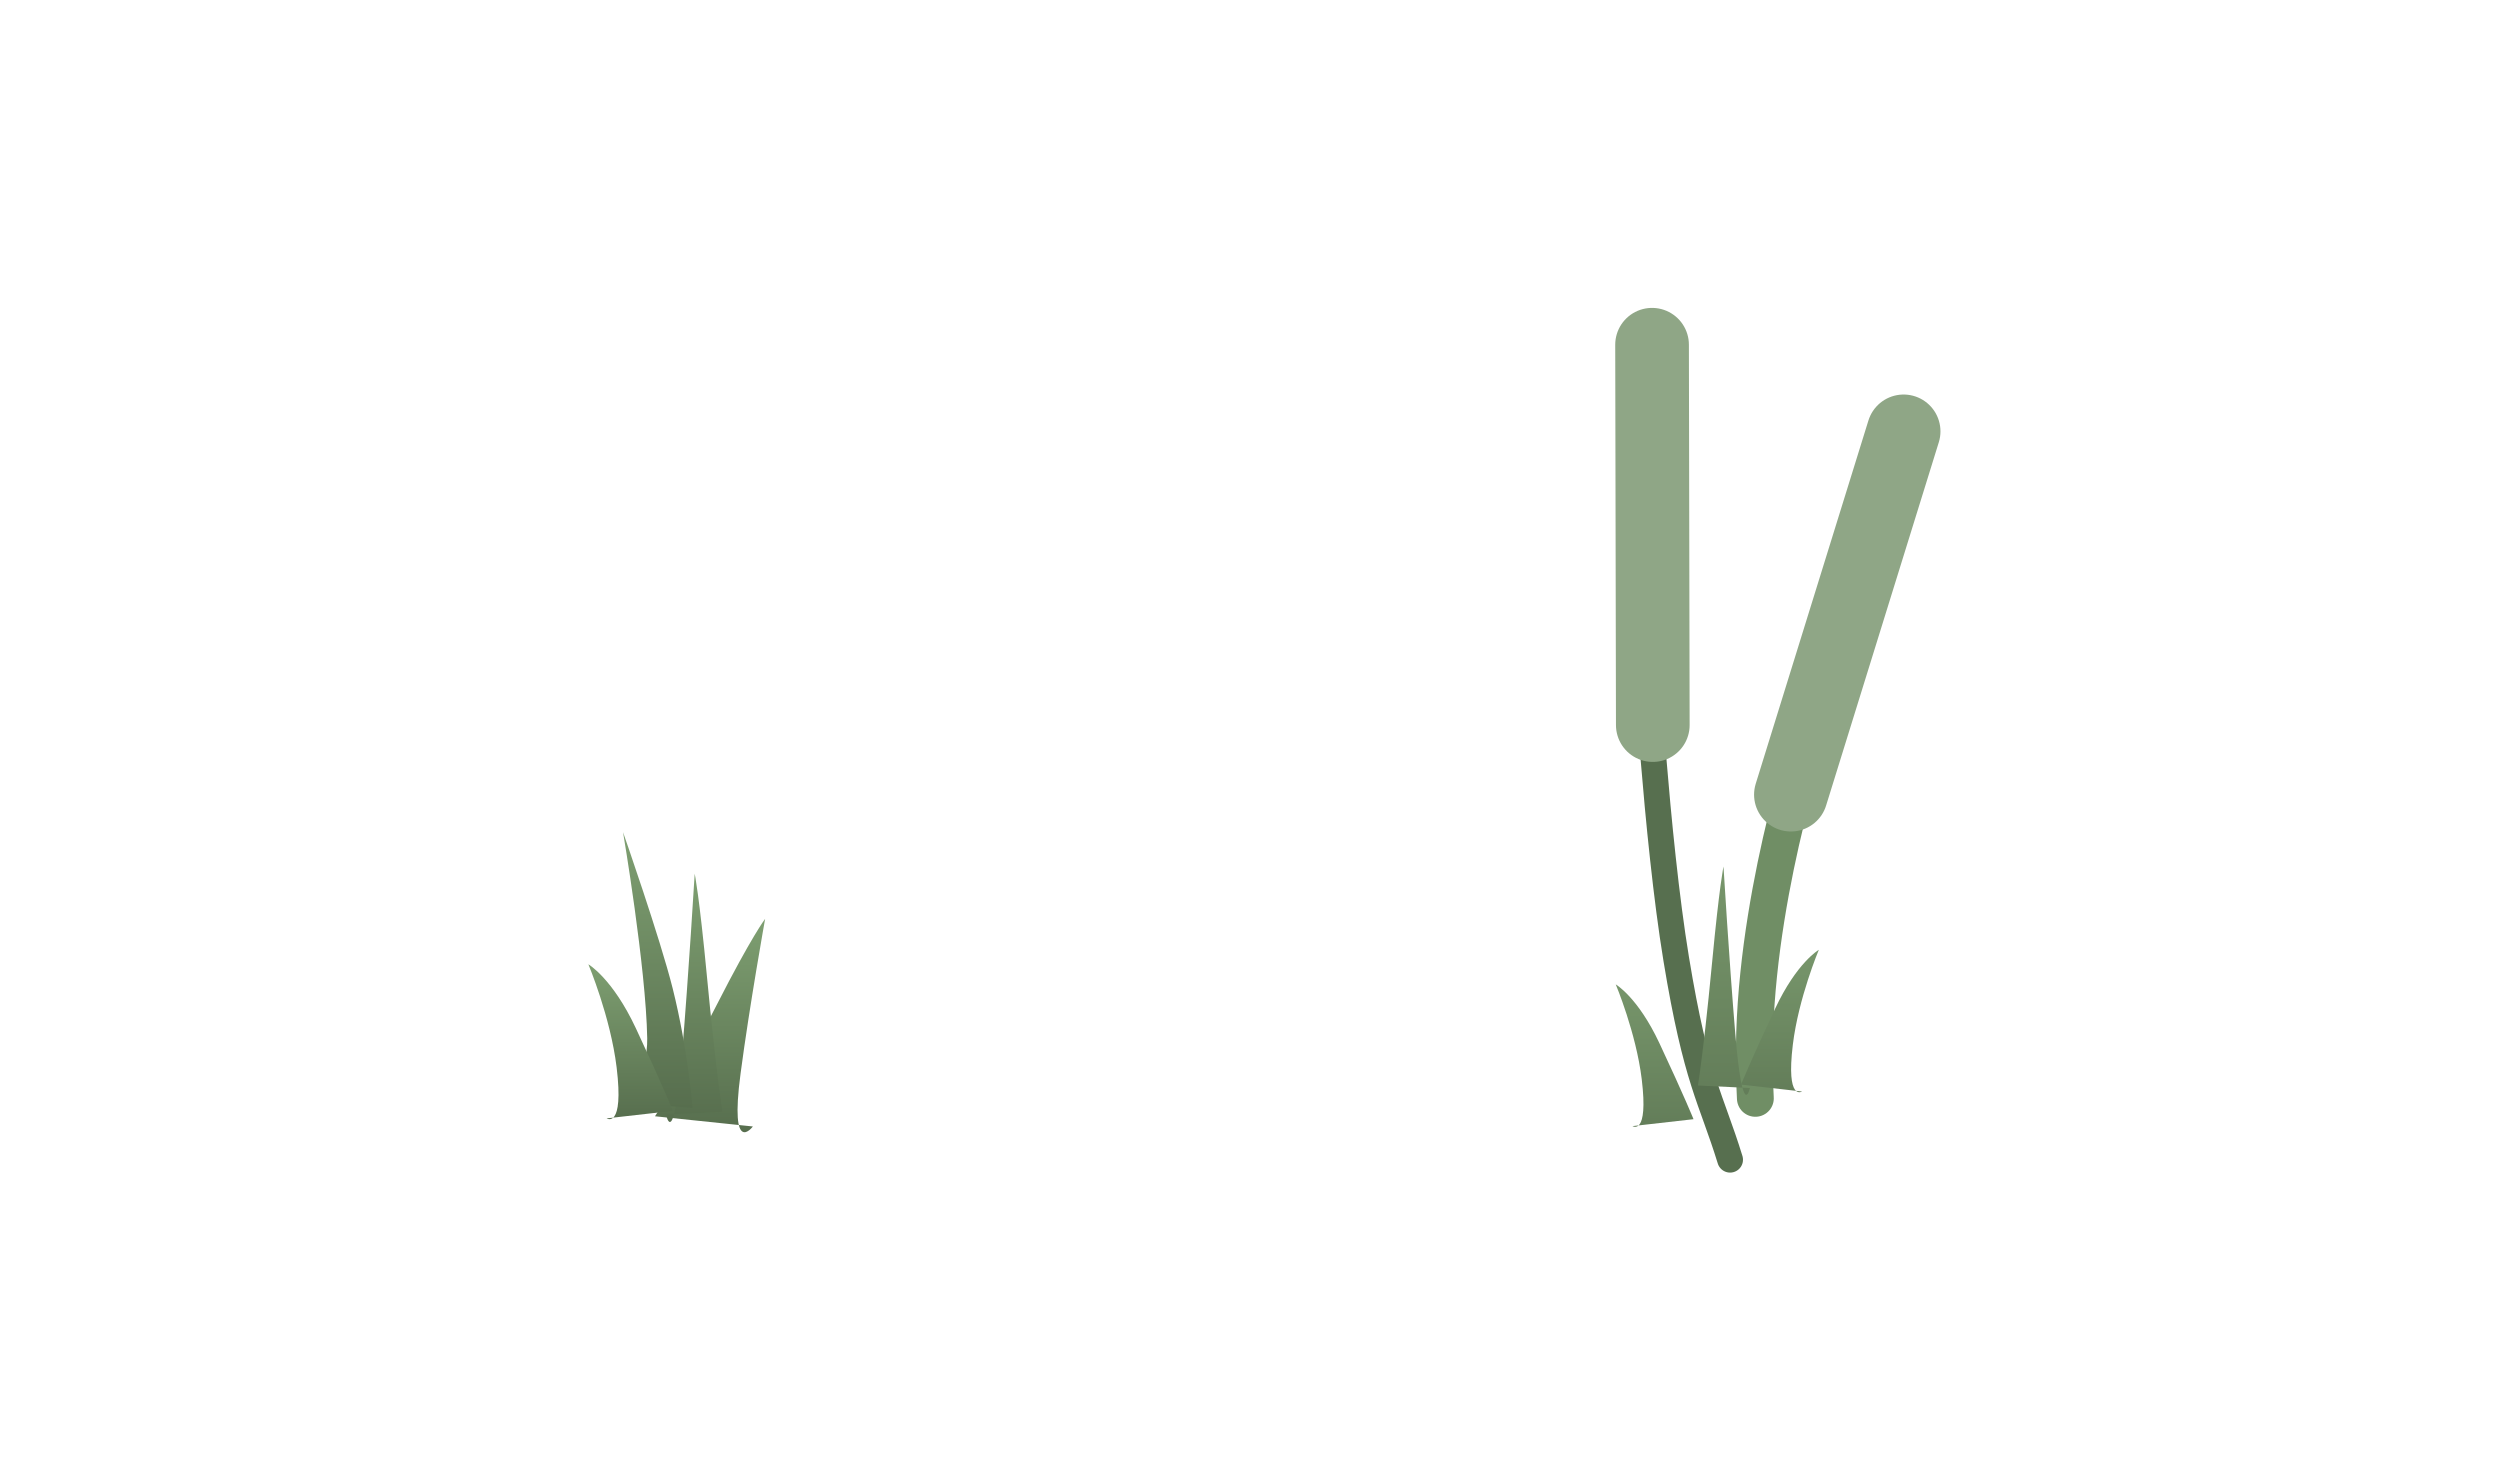 <svg version="1.1" xmlns="http://www.w3.org/2000/svg" xmlns:xlink="http://www.w3.org/1999/xlink" width="339.339" height="199.7" viewBox="0,0,339.339,199.7"><defs><linearGradient x1="125.605" y1="240.936" x2="125.605" y2="269.899" gradientUnits="userSpaceOnUse" id="color-1"><stop offset="0" stop-color="#7e9f71"/><stop offset="1" stop-color="#576e4e"/></linearGradient><linearGradient x1="123.459" y1="234.81" x2="123.459" y2="268.508" gradientUnits="userSpaceOnUse" id="color-2"><stop offset="0" stop-color="#7e9f71"/><stop offset="1" stop-color="#576e4e"/></linearGradient><linearGradient x1="118.509" y1="229.171" x2="118.509" y2="266.624" gradientUnits="userSpaceOnUse" id="color-3"><stop offset="0" stop-color="#7e9f71"/><stop offset="1" stop-color="#576e4e"/></linearGradient><linearGradient x1="114.824" y1="247.105" x2="114.824" y2="268.126" gradientUnits="userSpaceOnUse" id="color-4"><stop offset="0" stop-color="#7e9f71"/><stop offset="1" stop-color="#576e4e"/></linearGradient><linearGradient x1="270.825" y1="245.138" x2="270.825" y2="264.47" gradientUnits="userSpaceOnUse" id="color-5"><stop offset="0" stop-color="#77966b"/><stop offset="1" stop-color="#637d59"/></linearGradient><linearGradient x1="253.814" y1="249.835" x2="253.814" y2="269.167" gradientUnits="userSpaceOnUse" id="color-6"><stop offset="0" stop-color="#77966b"/><stop offset="1" stop-color="#637d59"/></linearGradient><linearGradient x1="263.217" y1="233.83" x2="263.217" y2="264.821" gradientUnits="userSpaceOnUse" id="color-7"><stop offset="0" stop-color="#77966b"/><stop offset="1" stop-color="#637d59"/></linearGradient></defs><g transform="translate(-29.223,-116.216)"><g data-paper-data="{&quot;isPaintingLayer&quot;:true}" fill-rule="nonzero" stroke-linejoin="miter" stroke-miterlimit="10" stroke-dasharray="" stroke-dashoffset="0" style="mix-blend-mode: normal"><path d="" fill="none" stroke="none" stroke-width="0" stroke-linecap="butt"/><path d="M118.131,267.734c0,0 2.859,-4.295 8.427,-15.214c4.701,-9.22 6.521,-11.584 6.521,-11.584c0,0 -2.107,11.71 -3.337,21.017c-1.511,11.436 1.673,7.166 1.673,7.166z" data-paper-data="{&quot;origRot&quot;:0,&quot;index&quot;:null}" fill="url(#color-1)" stroke="none" stroke-width="0" stroke-linecap="butt"/><path d="M119.627,267.5c0,0 1.049,5.225 2.162,-8.118c0.905,-10.859 1.73,-24.573 1.73,-24.573c0,0 0.613,2.898 1.664,13.978c1.245,13.122 2.108,18.346 2.108,18.346z" data-paper-data="{&quot;index&quot;:null}" fill="url(#color-2)" stroke="none" stroke-width="0" stroke-linecap="butt"/><path d="M114.433,265.863c0,0 2.722,-4.069 2.641,-8.706c-0.17,-9.682 -3.283,-27.986 -3.283,-27.986c0,0 5.033,14.388 6.744,21.229c2.103,8.406 2.692,16.223 2.692,16.223z" fill="url(#color-3)" stroke="none" stroke-width="0" stroke-linecap="butt"/><path d="M111.563,268.02c0,0 2.382,1.516 1.359,-6.916c-0.833,-6.862 -3.837,-13.998 -3.837,-13.998c0,0 3.26,1.879 6.444,8.677c3.772,8.051 5.033,11.217 5.033,11.217z" data-paper-data="{&quot;origRot&quot;:0}" fill="url(#color-4)" stroke="none" stroke-width="0" stroke-linecap="butt"/><path d="M264.059,273.629c-2.578,-8.374 -4.589,-10.667 -7.312,-27.226c-2.724,-16.558 -4.204,-42.793 -4.204,-42.793" data-paper-data="{&quot;origRot&quot;:0,&quot;index&quot;:null}" fill="none" stroke="#576f4f" stroke-width="3.5" stroke-linecap="round"/><path d="M267.488,265.302c-0.15,-2.867 -0.193,-5.824 -0.094,-8.919c0.679,-21.095 8.083,-42.232 8.083,-42.232" data-paper-data="{&quot;origRot&quot;:0,&quot;index&quot;:null}" fill="none" stroke="#708e65" stroke-width="5" stroke-linecap="round"/><path d="M287.612,174.767l-15.299,49.313" data-paper-data="{&quot;origRot&quot;:0,&quot;index&quot;:null}" fill="none" stroke="#8fa686" stroke-width="10" stroke-linecap="round"/><path d="M253.466,163.008l0.101,51.627" data-paper-data="{&quot;origRot&quot;:0,&quot;index&quot;:null}" fill="none" stroke="#8fa686" stroke-width="10" stroke-linecap="round"/><path d="M265.547,263.434c0,0 1.16,-2.912 4.629,-10.316c2.929,-6.252 5.927,-7.98 5.927,-7.98c0,0 -2.763,6.563 -3.528,12.874c-0.941,7.754 1.25,6.361 1.25,6.361z" data-paper-data="{&quot;origRot&quot;:0}" fill="url(#color-5)" stroke="none" stroke-width="0" stroke-linecap="butt"/><path d="M250.815,269.069c0,0 2.191,1.394 1.25,-6.361c-0.766,-6.311 -3.528,-12.874 -3.528,-12.874c0,0 2.998,1.728 5.927,7.98c3.469,7.404 4.629,10.316 4.629,10.316z" data-paper-data="{&quot;origRot&quot;:0}" fill="url(#color-6)" stroke="none" stroke-width="0" stroke-linecap="butt"/><path d="M259.693,263.557c0,0 0.389,-2.354 1.016,-7.907c0.268,-2.379 0.58,-5.345 0.923,-8.964c0.966,-10.19 1.53,-12.855 1.53,-12.855c0,0 0.759,12.612 1.591,22.598c1.023,12.271 1.988,7.466 1.988,7.466z" data-paper-data="{&quot;index&quot;:null}" fill="url(#color-7)" stroke="none" stroke-width="0" stroke-linecap="butt"/><path d="M368.562,216.066c0,55.146 -75.964,99.85 -169.67,99.85c-93.706,0 -169.67,-44.704 -169.67,-99.85c0,-55.146 75.964,-99.85 169.67,-99.85c93.706,0 169.67,44.704 169.67,99.85z" fill="none" stroke="none" stroke-width="0" stroke-linecap="butt"/></g></g></svg>